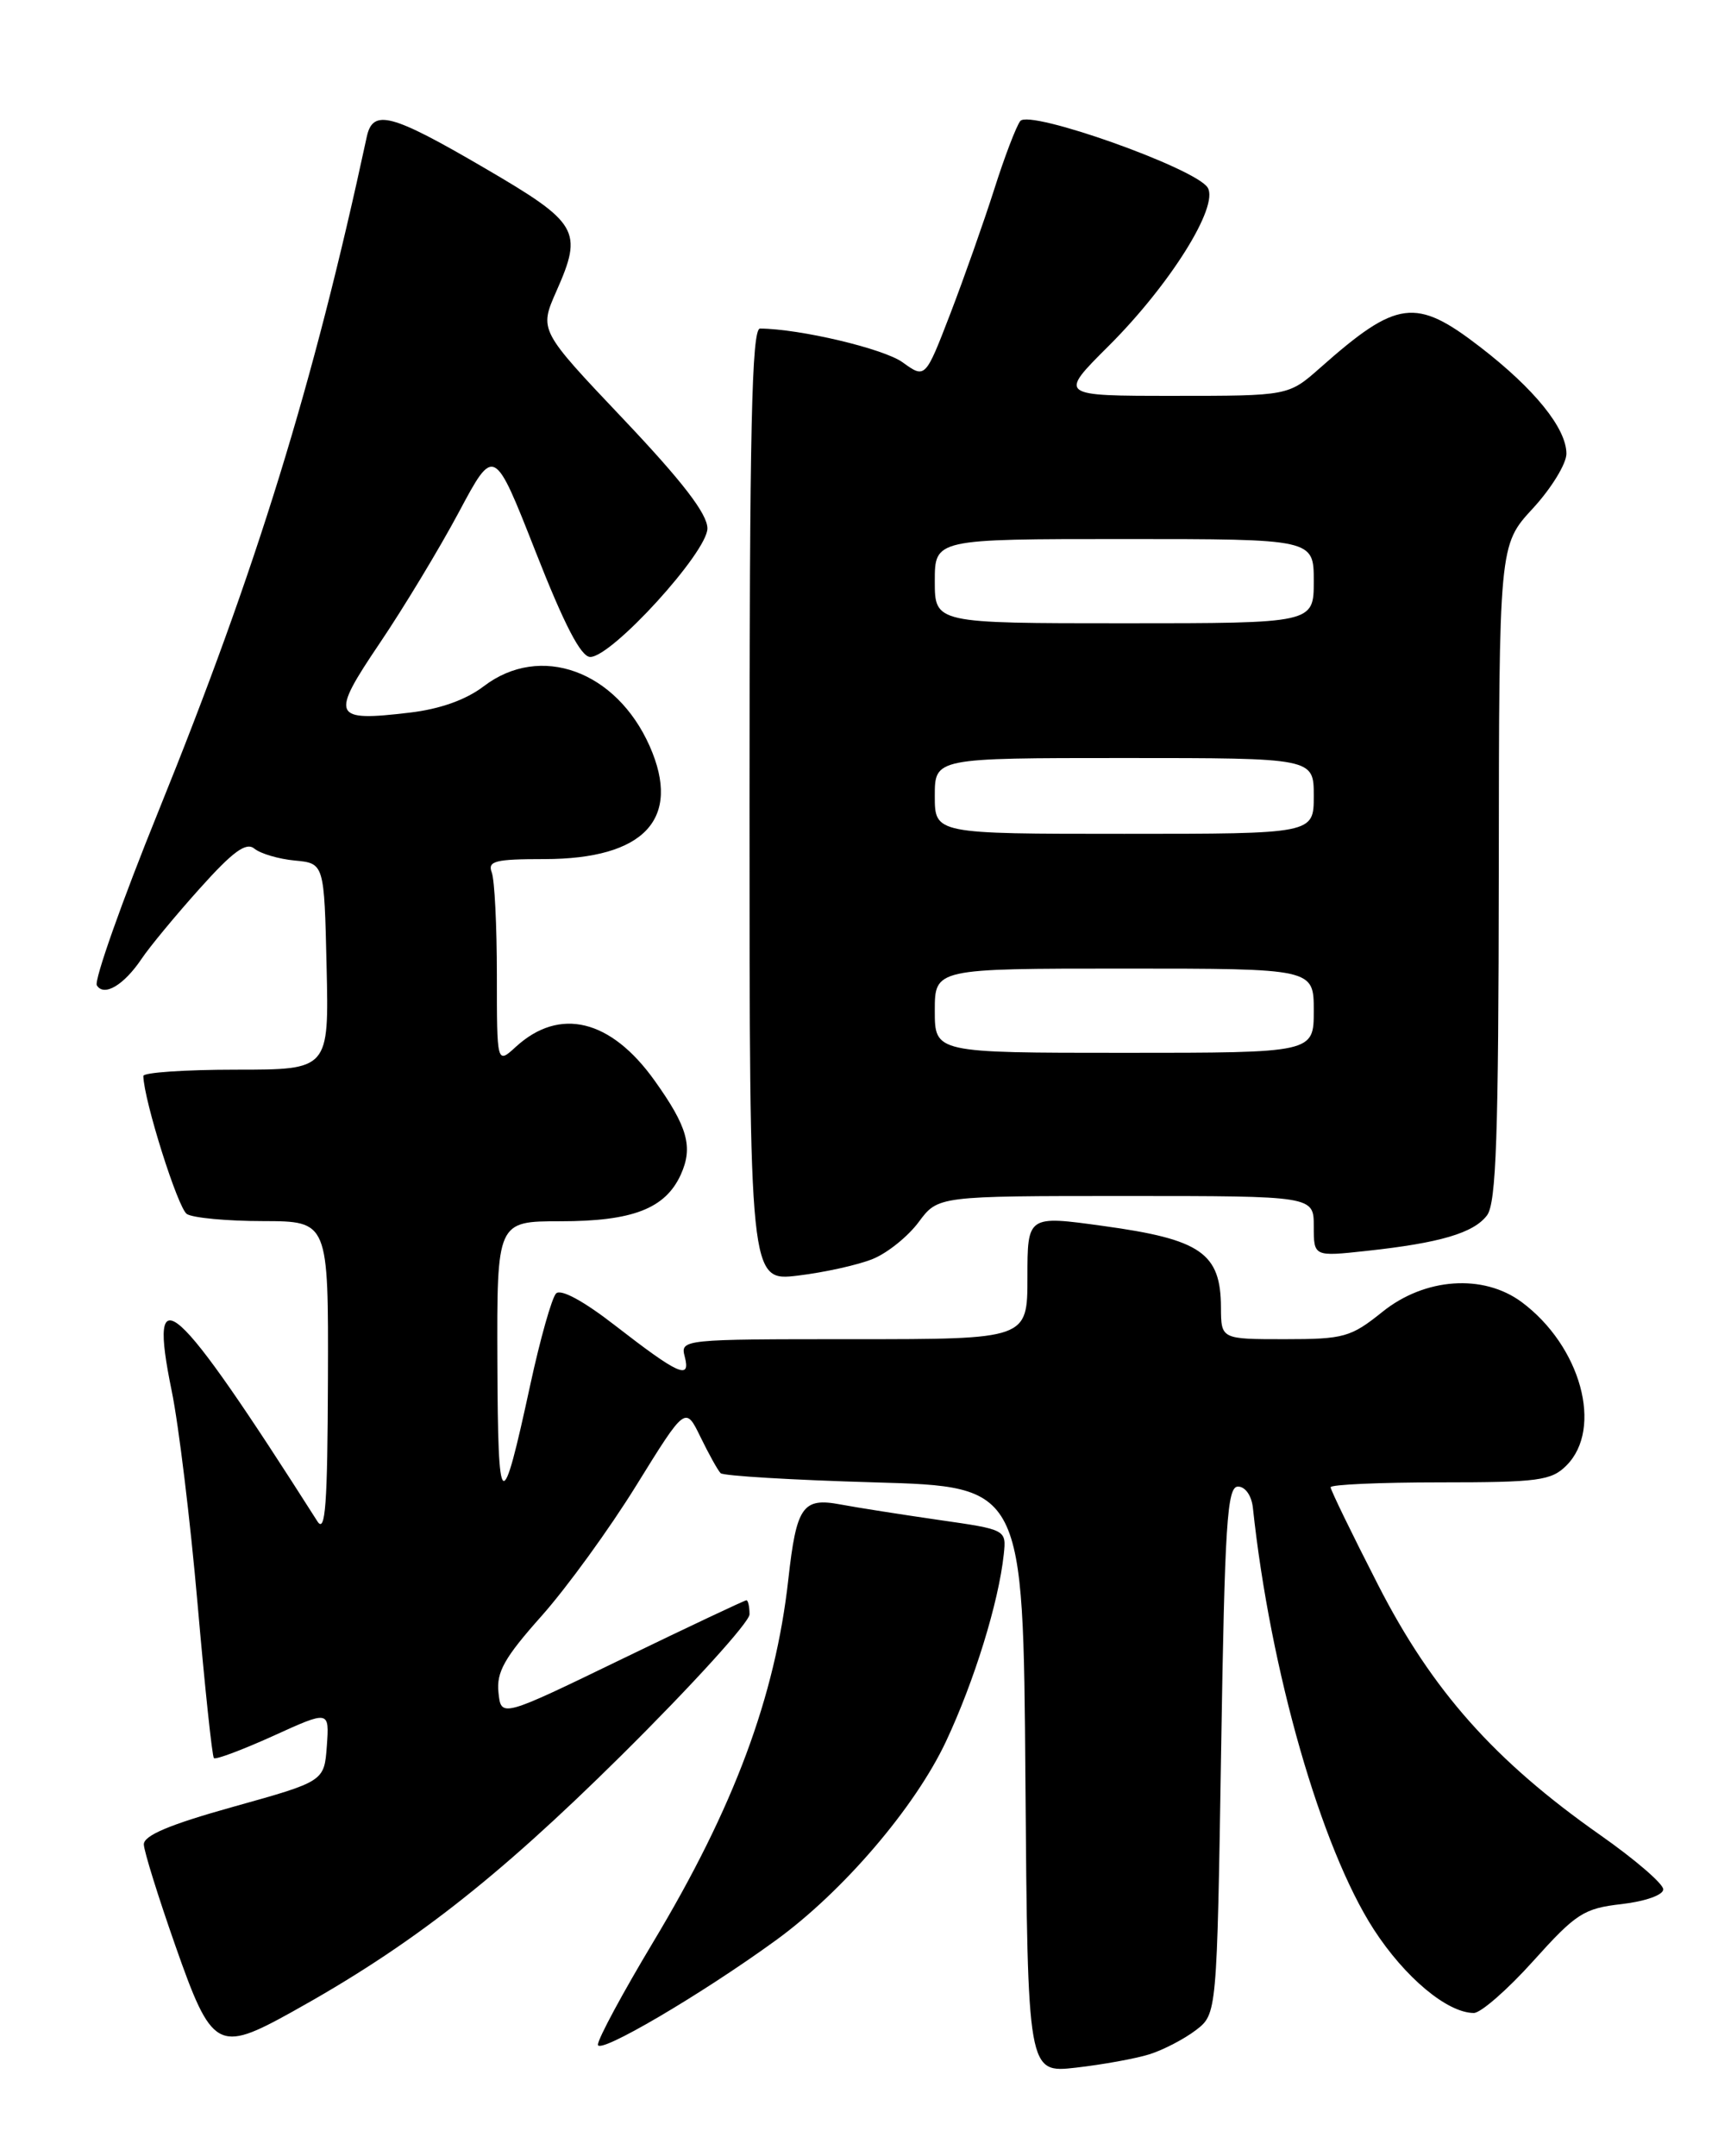 <?xml version="1.0" encoding="UTF-8" standalone="no"?>
<!DOCTYPE svg PUBLIC "-//W3C//DTD SVG 1.1//EN" "http://www.w3.org/Graphics/SVG/1.1/DTD/svg11.dtd" >
<svg xmlns="http://www.w3.org/2000/svg" xmlns:xlink="http://www.w3.org/1999/xlink" version="1.1" viewBox="0 0 204 256">
 <g >
 <path fill="currentColor"
d=" M 136.50 243.90 C 138.15 243.38 140.62 242.09 142.00 241.04 C 144.50 239.12 144.50 239.12 145.00 207.81 C 145.43 180.87 145.71 176.50 147.00 176.50 C 147.86 176.50 148.61 177.56 148.77 179.00 C 150.84 198.40 156.86 219.37 163.12 229.07 C 166.81 234.77 171.84 238.98 175.00 239.00 C 175.82 239.01 179.01 236.23 182.07 232.82 C 187.15 227.17 188.07 226.58 192.57 226.07 C 195.38 225.74 197.50 224.99 197.50 224.32 C 197.50 223.66 194.13 220.76 190.01 217.87 C 177.45 209.05 170.05 200.72 163.63 188.16 C 160.53 182.11 158.00 176.90 158.00 176.58 C 158.00 176.26 163.85 176.00 171.00 176.00 C 182.67 176.00 184.21 175.79 186.00 174.00 C 190.40 169.60 187.71 159.81 180.68 154.59 C 176.12 151.22 169.20 151.70 164.16 155.75 C 160.40 158.77 159.59 159.00 152.56 159.00 C 145.00 159.00 145.00 159.00 144.98 155.25 C 144.96 148.78 142.62 147.15 131.02 145.56 C 122.00 144.31 122.00 144.31 122.00 151.66 C 122.00 159.00 122.00 159.00 101.38 159.00 C 81.00 159.00 80.77 159.02 81.31 161.08 C 82.04 163.88 80.58 163.22 73.06 157.39 C 69.32 154.48 66.60 153.00 66.03 153.57 C 65.53 154.08 64.15 158.95 62.97 164.40 C 59.55 180.20 59.13 179.91 59.06 161.75 C 59.00 145.00 59.00 145.00 66.55 145.00 C 75.12 145.00 79.00 143.50 80.84 139.46 C 82.32 136.19 81.66 133.80 77.73 128.30 C 72.53 121.01 66.45 119.53 61.25 124.29 C 59.00 126.35 59.00 126.35 59.00 115.76 C 59.00 109.93 58.73 104.45 58.39 103.58 C 57.88 102.23 58.80 102.00 64.64 102.00 C 76.52 101.99 80.96 97.23 77.15 88.60 C 73.17 79.62 64.15 76.36 57.44 81.48 C 55.33 83.09 52.24 84.19 48.65 84.61 C 39.43 85.70 39.18 85.12 45.10 76.35 C 47.95 72.13 52.17 65.14 54.48 60.82 C 58.67 52.97 58.67 52.97 63.59 65.48 C 67.01 74.19 68.98 78.00 70.09 78.00 C 72.66 78.00 84.00 65.56 84.00 62.74 C 84.00 61.02 81.05 57.18 74.01 49.75 C 64.02 39.21 64.02 39.21 66.07 34.57 C 69.25 27.38 68.74 26.49 57.50 19.93 C 46.44 13.47 44.27 12.90 43.55 16.25 C 37.21 45.70 30.46 67.56 18.85 96.23 C 14.45 107.08 11.15 116.43 11.50 116.99 C 12.35 118.37 14.72 116.96 16.82 113.83 C 17.74 112.45 20.84 108.70 23.71 105.50 C 27.68 101.07 29.23 99.95 30.21 100.76 C 30.93 101.35 33.08 101.99 35.00 102.17 C 38.50 102.50 38.50 102.50 38.78 114.75 C 39.06 127.00 39.06 127.00 28.03 127.00 C 21.96 127.00 17.01 127.34 17.02 127.75 C 17.08 130.64 21.13 143.47 22.19 144.14 C 22.91 144.60 26.99 144.98 31.25 144.98 C 39.00 145.00 39.00 145.00 38.94 163.75 C 38.89 178.65 38.64 182.12 37.69 180.63 C 20.62 153.83 17.49 151.03 20.39 165.15 C 21.22 169.19 22.60 180.57 23.46 190.43 C 24.32 200.29 25.19 208.53 25.40 208.74 C 25.61 208.95 28.78 207.76 32.45 206.10 C 39.11 203.07 39.11 203.07 38.81 207.29 C 38.50 211.50 38.50 211.50 27.76 214.50 C 20.12 216.63 17.04 217.93 17.08 219.00 C 17.11 219.82 18.79 225.22 20.82 231.00 C 25.16 243.37 25.85 243.77 34.66 238.88 C 48.74 231.07 58.87 223.18 73.75 208.45 C 82.14 200.14 89.00 192.59 89.00 191.67 C 89.00 190.75 88.83 190.00 88.63 190.00 C 88.43 190.00 81.79 193.13 73.88 196.96 C 59.50 203.93 59.50 203.93 59.19 200.95 C 58.93 198.53 59.90 196.81 64.31 191.86 C 67.30 188.50 72.37 181.52 75.57 176.34 C 81.39 166.94 81.39 166.94 83.18 170.62 C 84.17 172.65 85.24 174.58 85.57 174.91 C 85.89 175.23 94.11 175.72 103.83 176.00 C 121.50 176.50 121.50 176.50 121.76 211.32 C 122.03 246.14 122.03 246.14 127.76 245.49 C 130.92 245.13 134.85 244.42 136.50 243.90 Z  M 92.14 230.36 C 100.11 224.57 108.65 214.59 112.33 206.76 C 115.70 199.58 118.58 190.25 119.19 184.55 C 119.50 181.61 119.50 181.61 111.47 180.46 C 107.06 179.82 101.80 179.00 99.78 178.62 C 95.31 177.78 94.57 178.85 93.61 187.50 C 92.06 201.44 87.15 214.62 77.55 230.60 C 73.95 236.60 71.00 242.07 71.00 242.76 C 71.00 244.01 83.24 236.83 92.14 230.36 Z  M 103.65 149.47 C 105.39 148.76 107.83 146.79 109.09 145.09 C 111.38 142.00 111.38 142.00 133.69 142.00 C 156.00 142.00 156.00 142.00 156.00 145.60 C 156.00 149.20 156.00 149.20 162.25 148.52 C 170.97 147.58 174.98 146.40 176.57 144.30 C 177.67 142.85 177.94 134.91 177.97 103.61 C 178.00 64.72 178.00 64.72 182.00 60.38 C 184.20 58.00 186.00 55.06 186.00 53.87 C 186.00 50.86 182.22 46.18 175.76 41.20 C 168.10 35.29 165.89 35.58 156.75 43.68 C 152.99 47.00 152.99 47.00 139.35 47.00 C 125.70 47.00 125.70 47.00 131.60 41.12 C 138.93 33.82 144.78 24.47 143.40 22.27 C 141.94 19.96 122.26 12.97 121.15 14.37 C 120.67 14.99 119.27 18.65 118.05 22.50 C 116.82 26.35 114.48 32.98 112.85 37.23 C 109.87 44.96 109.87 44.96 107.18 43.02 C 104.95 41.40 94.97 39.04 90.25 39.01 C 89.26 39.00 89.00 50.98 89.00 95.57 C 89.00 152.14 89.00 152.14 94.75 151.45 C 97.91 151.07 101.92 150.18 103.65 149.47 Z  M 111.00 120.00 C 111.00 115.00 111.00 115.00 133.50 115.00 C 156.00 115.00 156.00 115.00 156.00 120.00 C 156.00 125.00 156.00 125.00 133.50 125.00 C 111.00 125.00 111.00 125.00 111.00 120.00 Z  M 111.00 94.50 C 111.00 90.00 111.00 90.00 133.50 90.00 C 156.00 90.00 156.00 90.00 156.00 94.50 C 156.00 99.00 156.00 99.00 133.50 99.00 C 111.00 99.00 111.00 99.00 111.00 94.50 Z  M 111.00 69.00 C 111.00 64.00 111.00 64.00 133.50 64.00 C 156.00 64.00 156.00 64.00 156.00 69.00 C 156.00 74.00 156.00 74.00 133.50 74.00 C 111.00 74.00 111.00 74.00 111.00 69.00 Z "/>
</g>
</svg>